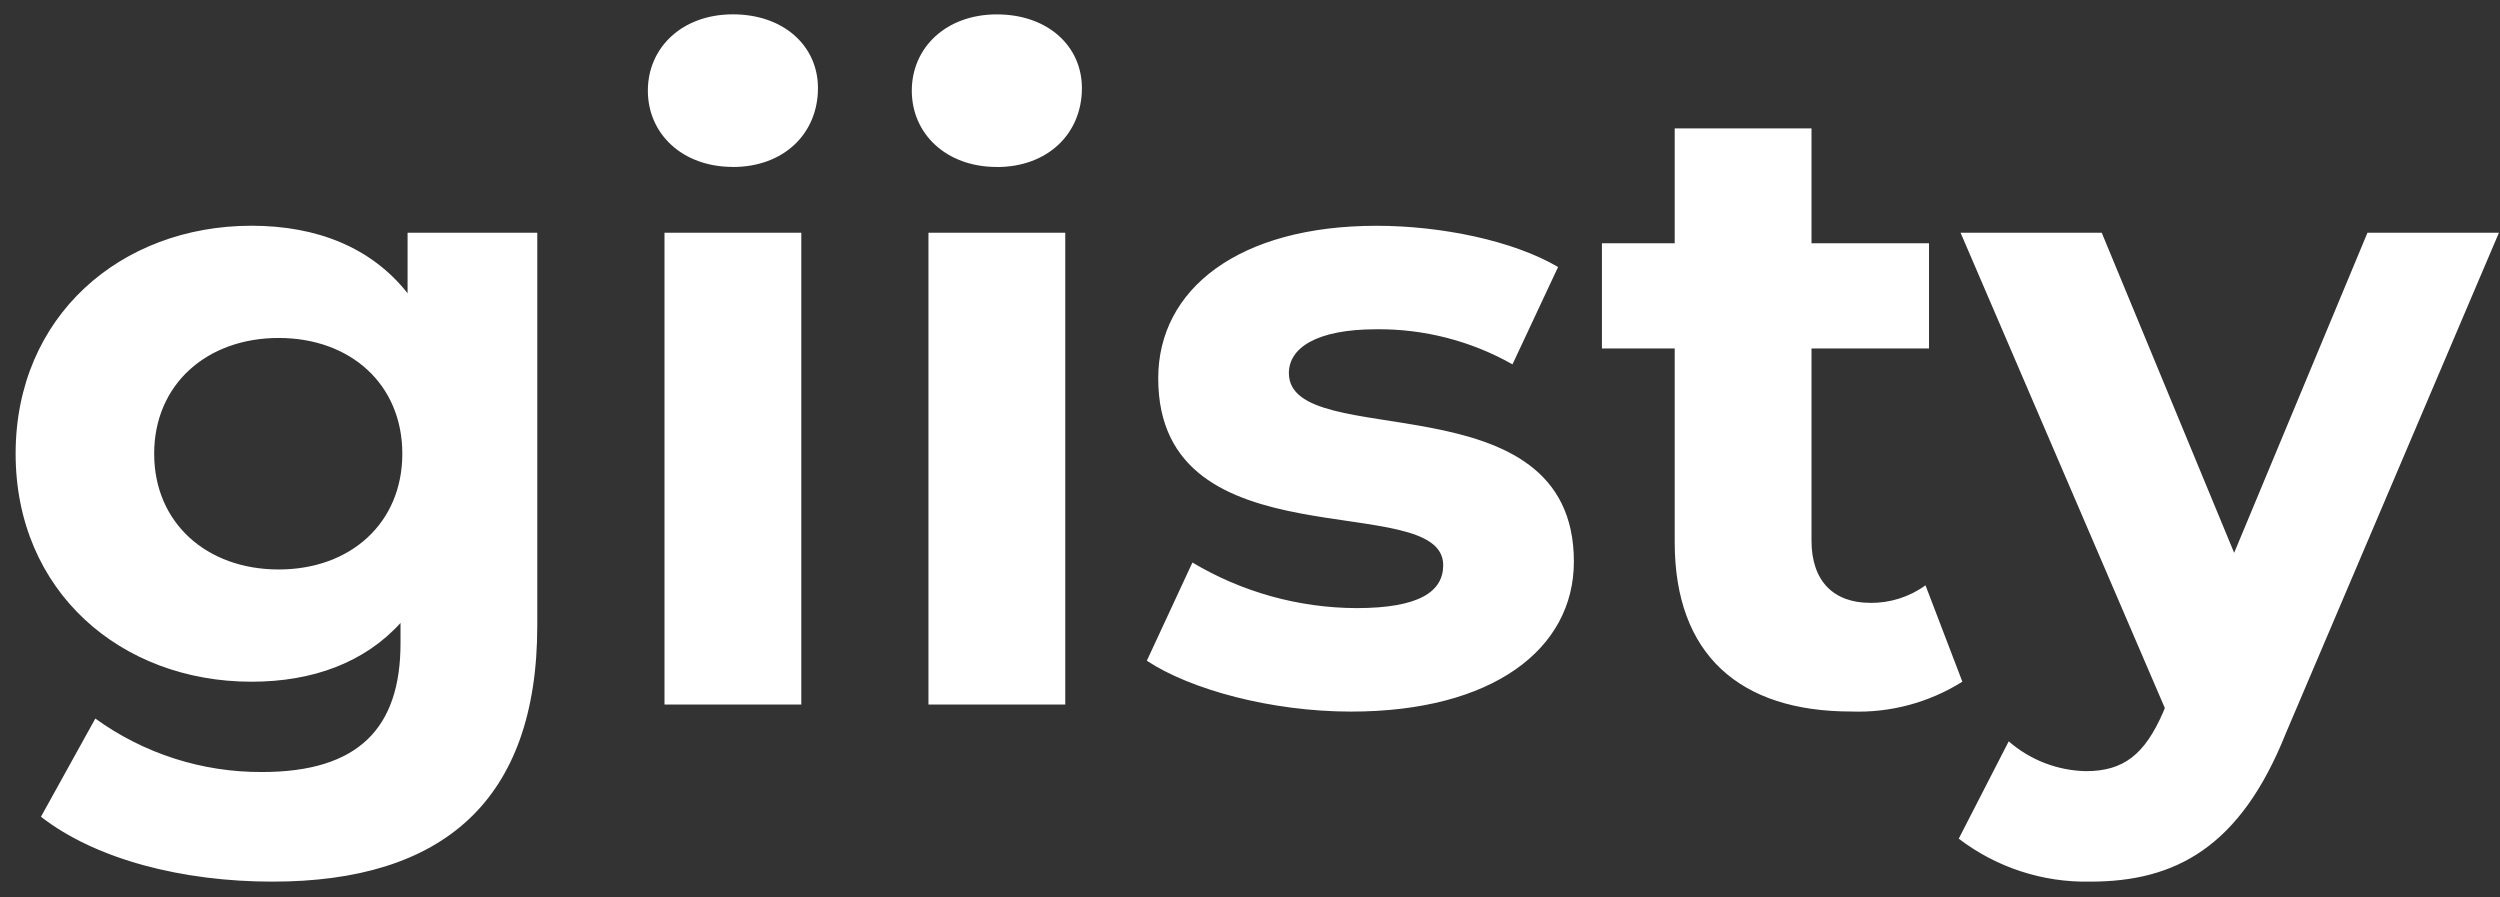 <svg width="156" height="56" viewBox="0 0 156 56" fill="none" xmlns="http://www.w3.org/2000/svg">
<rect x="0" y="0" width="156" height="56" fill="#333333" stroke="none"/>
<path fill-rule="evenodd" clip-rule="evenodd" d="M25.433 14.523V18.299C23.189 15.454 19.797 14.086 15.693 14.086C7.54 14.086 0.975 19.722 0.975 28.313C0.975 36.904 7.541 42.539 15.693 42.539C19.523 42.539 22.752 41.339 24.993 38.873V40.131C24.993 45.439 22.366 48.174 16.348 48.174C12.615 48.193 8.973 47.025 5.948 44.837L2.556 50.965C6.003 53.646 11.42 55.014 17.002 55.014C27.617 55.014 33.526 49.98 33.526 39.037V14.523H25.433ZM17.39 35.535C12.903 35.535 9.62 32.635 9.62 28.312C9.62 23.989 12.903 21.089 17.39 21.089C21.877 21.089 25.105 23.989 25.105 28.312C25.105 32.635 21.877 35.535 17.39 35.535ZM45.733 10.42C48.906 10.42 51.041 8.341 51.041 5.495C51.041 2.869 48.907 0.895 45.733 0.895C42.559 0.895 40.426 2.974 40.426 5.656C40.426 8.338 42.56 10.416 45.733 10.416V10.42ZM41.465 43.965H50.001V14.523H41.465V43.965ZM62.203 10.423C65.377 10.423 67.511 8.344 67.511 5.498C67.511 2.872 65.377 0.898 62.203 0.898C59.029 0.898 56.896 2.977 56.896 5.659C56.896 8.341 59.031 10.419 62.203 10.419V10.423ZM57.936 43.965H66.472V14.523H57.936V43.965ZM84.31 44.403C93.12 44.403 98.21 40.518 98.21 35.046C98.21 23.446 80.426 28.316 80.426 23.282C80.426 21.75 82.068 20.546 85.898 20.546C88.868 20.518 91.793 21.273 94.379 22.735L97.224 16.661C94.434 15.02 89.947 14.089 85.898 14.089C77.308 14.089 72.273 18.029 72.273 23.61C72.273 35.374 90.056 30.441 90.056 35.265C90.056 36.907 88.579 37.946 84.639 37.946C81.035 37.931 77.501 36.948 74.407 35.101L71.562 41.23C74.298 43.035 79.332 44.403 84.311 44.403H84.31ZM120.151 36.524C119.149 37.25 117.94 37.634 116.704 37.618C114.404 37.618 113.038 36.25 113.038 33.734V21.745H120.37V15.179H113.038V8.011H104.502V15.179H99.961V21.745H104.502V33.838C104.502 40.838 108.551 44.398 115.502 44.398C117.952 44.491 120.374 43.842 122.451 42.537L120.151 36.524ZM147.729 14.524L139.411 34.496L131.149 14.524H122.34L135.085 44.18L134.975 44.454C133.826 47.081 132.513 48.12 130.16 48.12C128.386 48.084 126.681 47.425 125.344 46.26L122.225 52.333C124.578 54.131 127.472 55.076 130.433 55.014C135.74 55.014 139.79 52.88 142.633 45.766L155.933 14.522L147.729 14.524Z" fill="white"/>
</svg>
